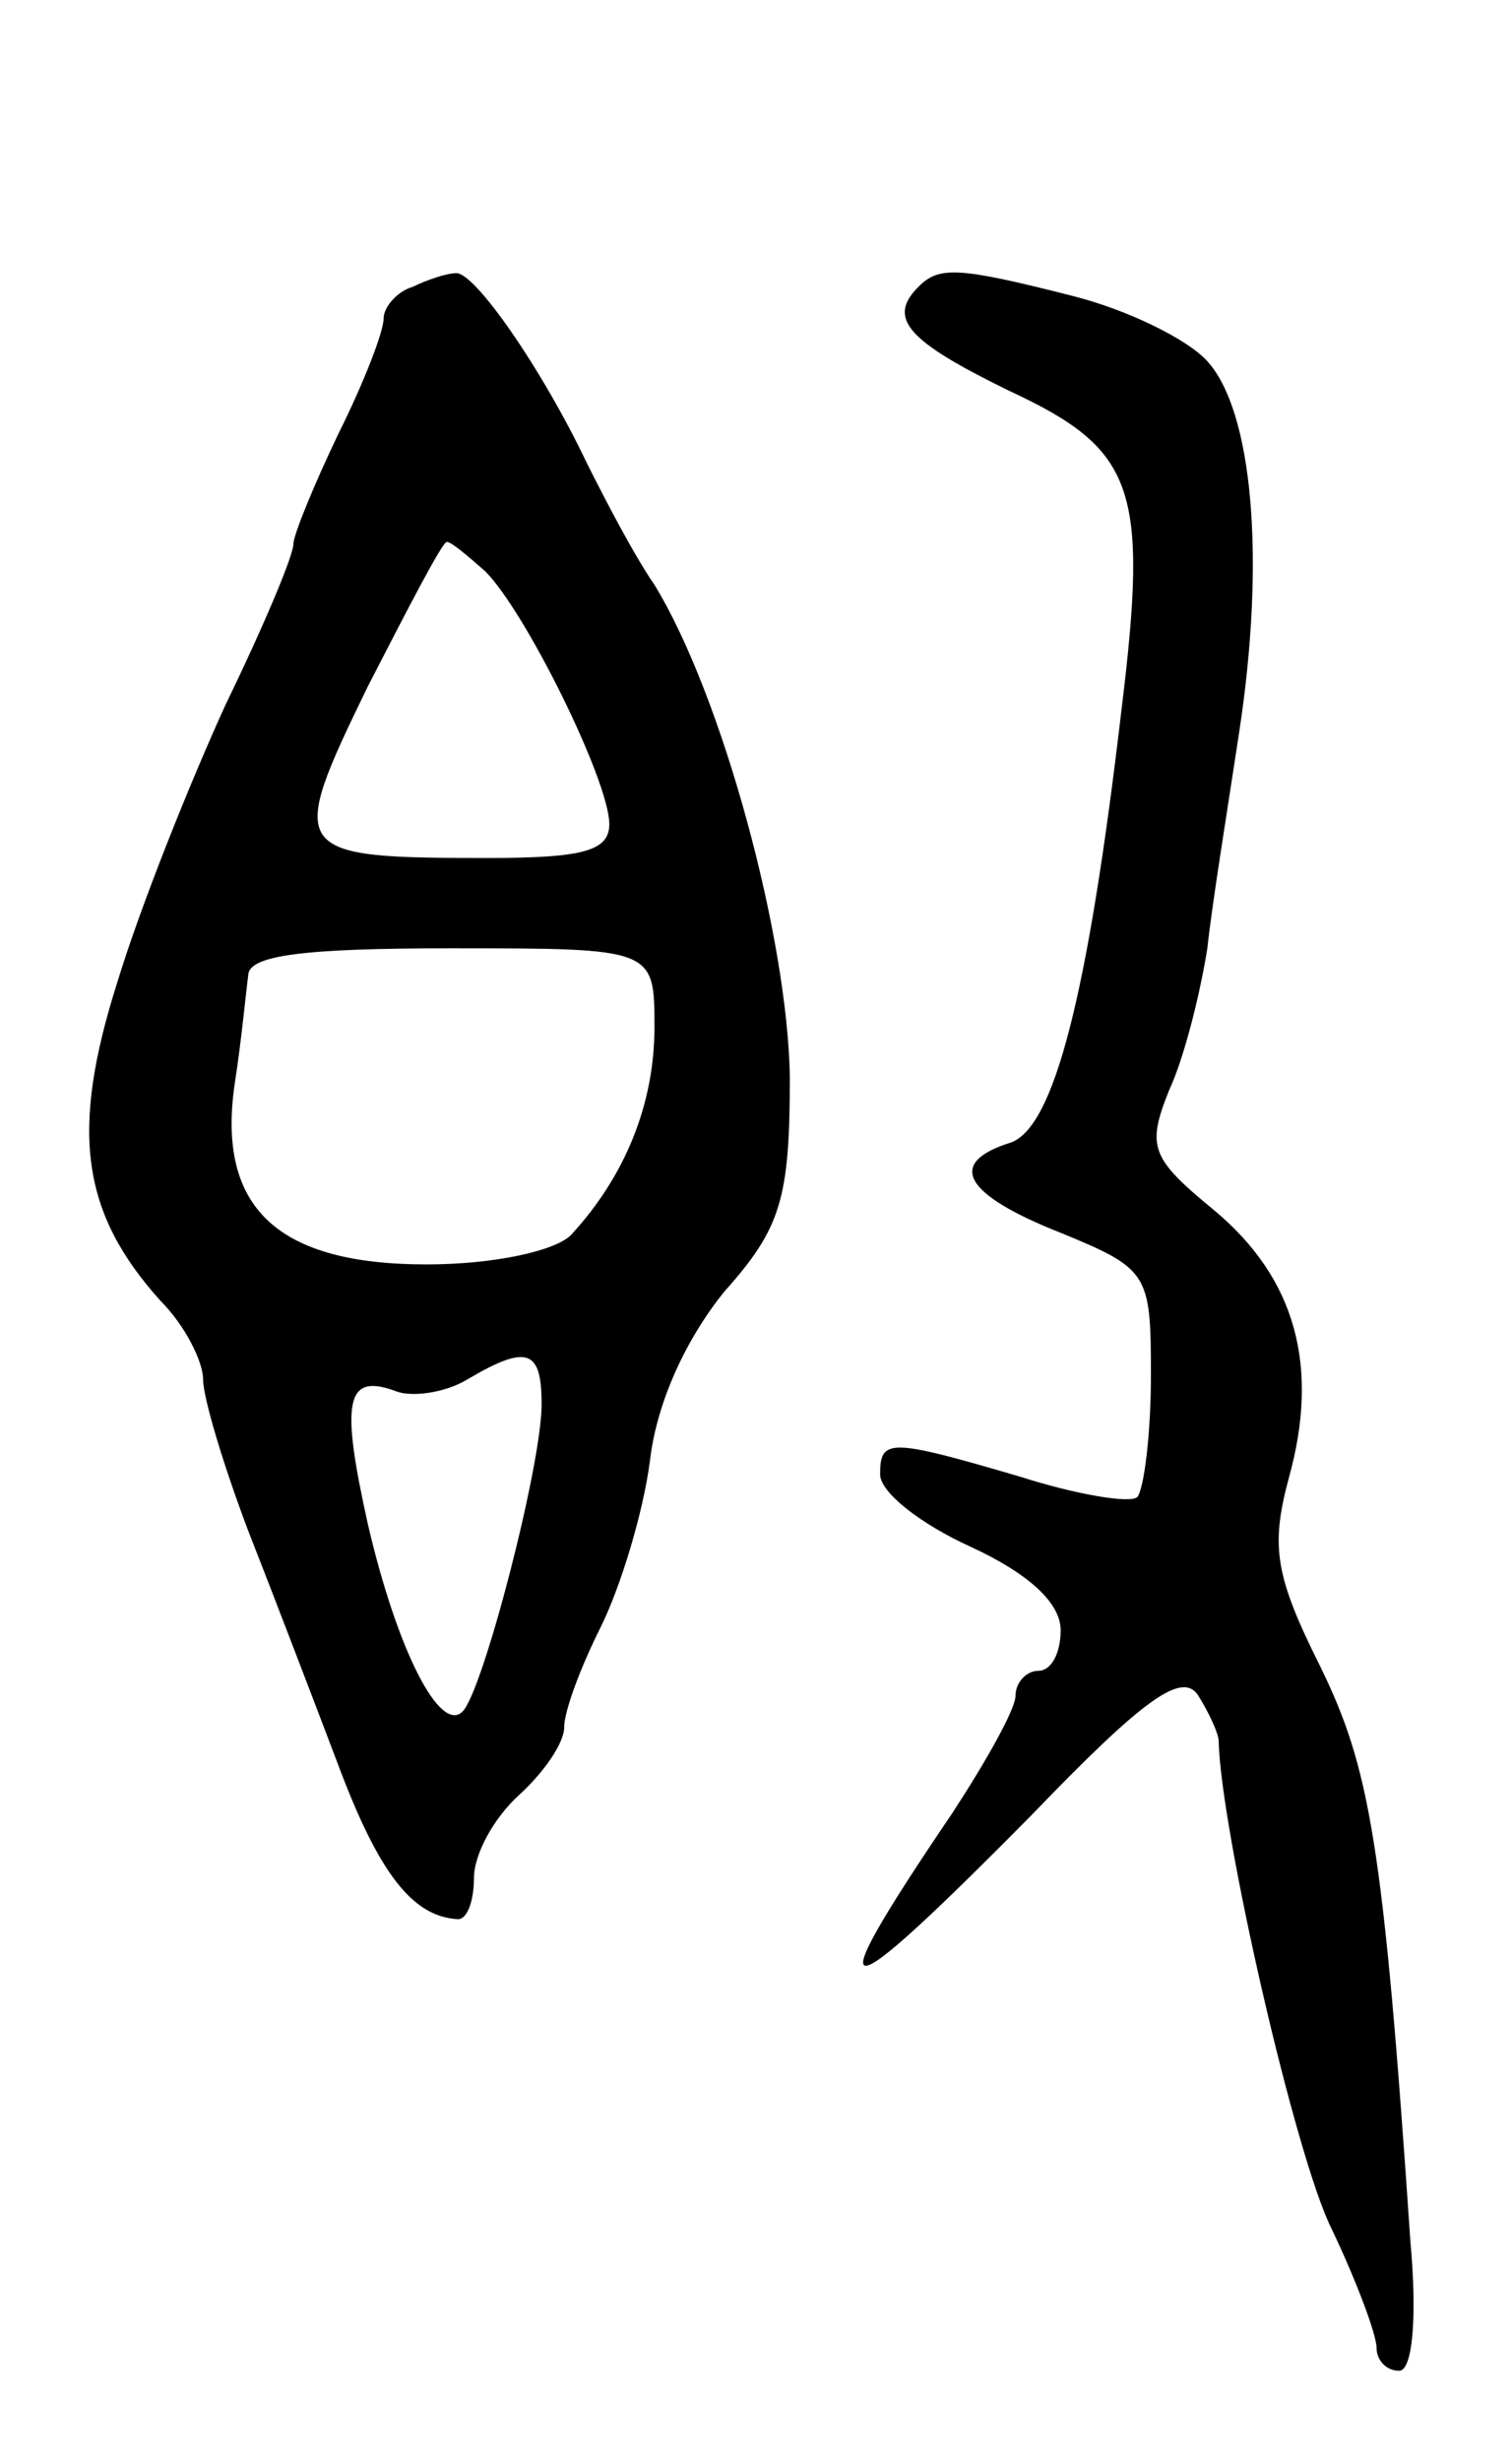 <svg version="1.0" xmlns="http://www.w3.org/2000/svg"
 width="67pt" height="109pt" viewBox="0 0 67 109"
 preserveAspectRatio="xMidYMid meet">
<g transform="translate(0,109) scale(0.1,-0.1)"
fill="#000000" stroke="none">
<path d="M183 963 c-7 -2 -13 -9 -13 -14 0 -6 -9 -29 -20 -51 -11 -23 -20 -45
-20 -49 0 -5 -13 -36 -30 -71 -16 -35 -38 -90 -48 -123 -21 -66 -16 -102 19
-141 11 -11 19 -27 19 -35 0 -8 9 -38 20 -67 11 -28 29 -75 40 -104 18 -48 33
-67 53 -68 4 0 7 8 7 18 0 11 9 27 20 37 11 10 20 23 20 30 0 7 7 26 16 44 9
18 19 51 22 74 3 26 16 54 33 75 25 28 29 41 29 95 -1 62 -30 169 -60 218 -9
13 -22 38 -30 54 -20 42 -50 85 -58 84 -4 0 -13 -3 -19 -6z m32 -126 c18 -18
55 -93 55 -112 0 -12 -12 -15 -54 -15 -88 0 -89 2 -53 76 18 35 33 64 35 64 2
0 9 -6 17 -13z m75 -202 c0 -34 -13 -66 -37 -92 -7 -7 -34 -13 -64 -13 -66 0
-93 25 -85 80 3 19 5 41 6 48 0 9 25 12 90 12 90 0 90 0 90 -35z m-50 -167 c0
-27 -26 -127 -35 -136 -10 -10 -29 27 -42 83 -12 54 -10 67 12 59 7 -3 22 -1
32 5 27 16 33 13 33 -11z"/>
<path d="M407 963 c-14 -14 -5 -24 40 -46 56 -26 62 -43 50 -141 -15 -128 -30
-185 -49 -192 -29 -9 -21 -23 22 -40 39 -16 40 -18 40 -63 0 -26 -3 -50 -6
-54 -3 -3 -27 1 -52 9 -58 17 -62 17 -62 1 0 -8 18 -22 40 -32 26 -12 40 -25
40 -37 0 -10 -4 -18 -10 -18 -5 0 -10 -5 -10 -11 0 -6 -13 -29 -28 -52 -61
-90 -53 -90 35 -1 50 52 67 64 74 53 5 -8 9 -17 9 -20 1 -40 34 -184 50 -216
11 -23 20 -47 20 -53 0 -5 4 -10 10 -10 6 0 8 24 5 57 -12 177 -18 210 -40
255 -20 40 -22 53 -14 83 14 50 3 89 -33 119 -28 23 -30 28 -20 53 7 15 14 44
17 63 2 19 9 62 14 95 12 78 6 143 -14 165 -9 10 -36 23 -60 29 -51 13 -59 13
-68 4z"/>
</g>
</svg>
